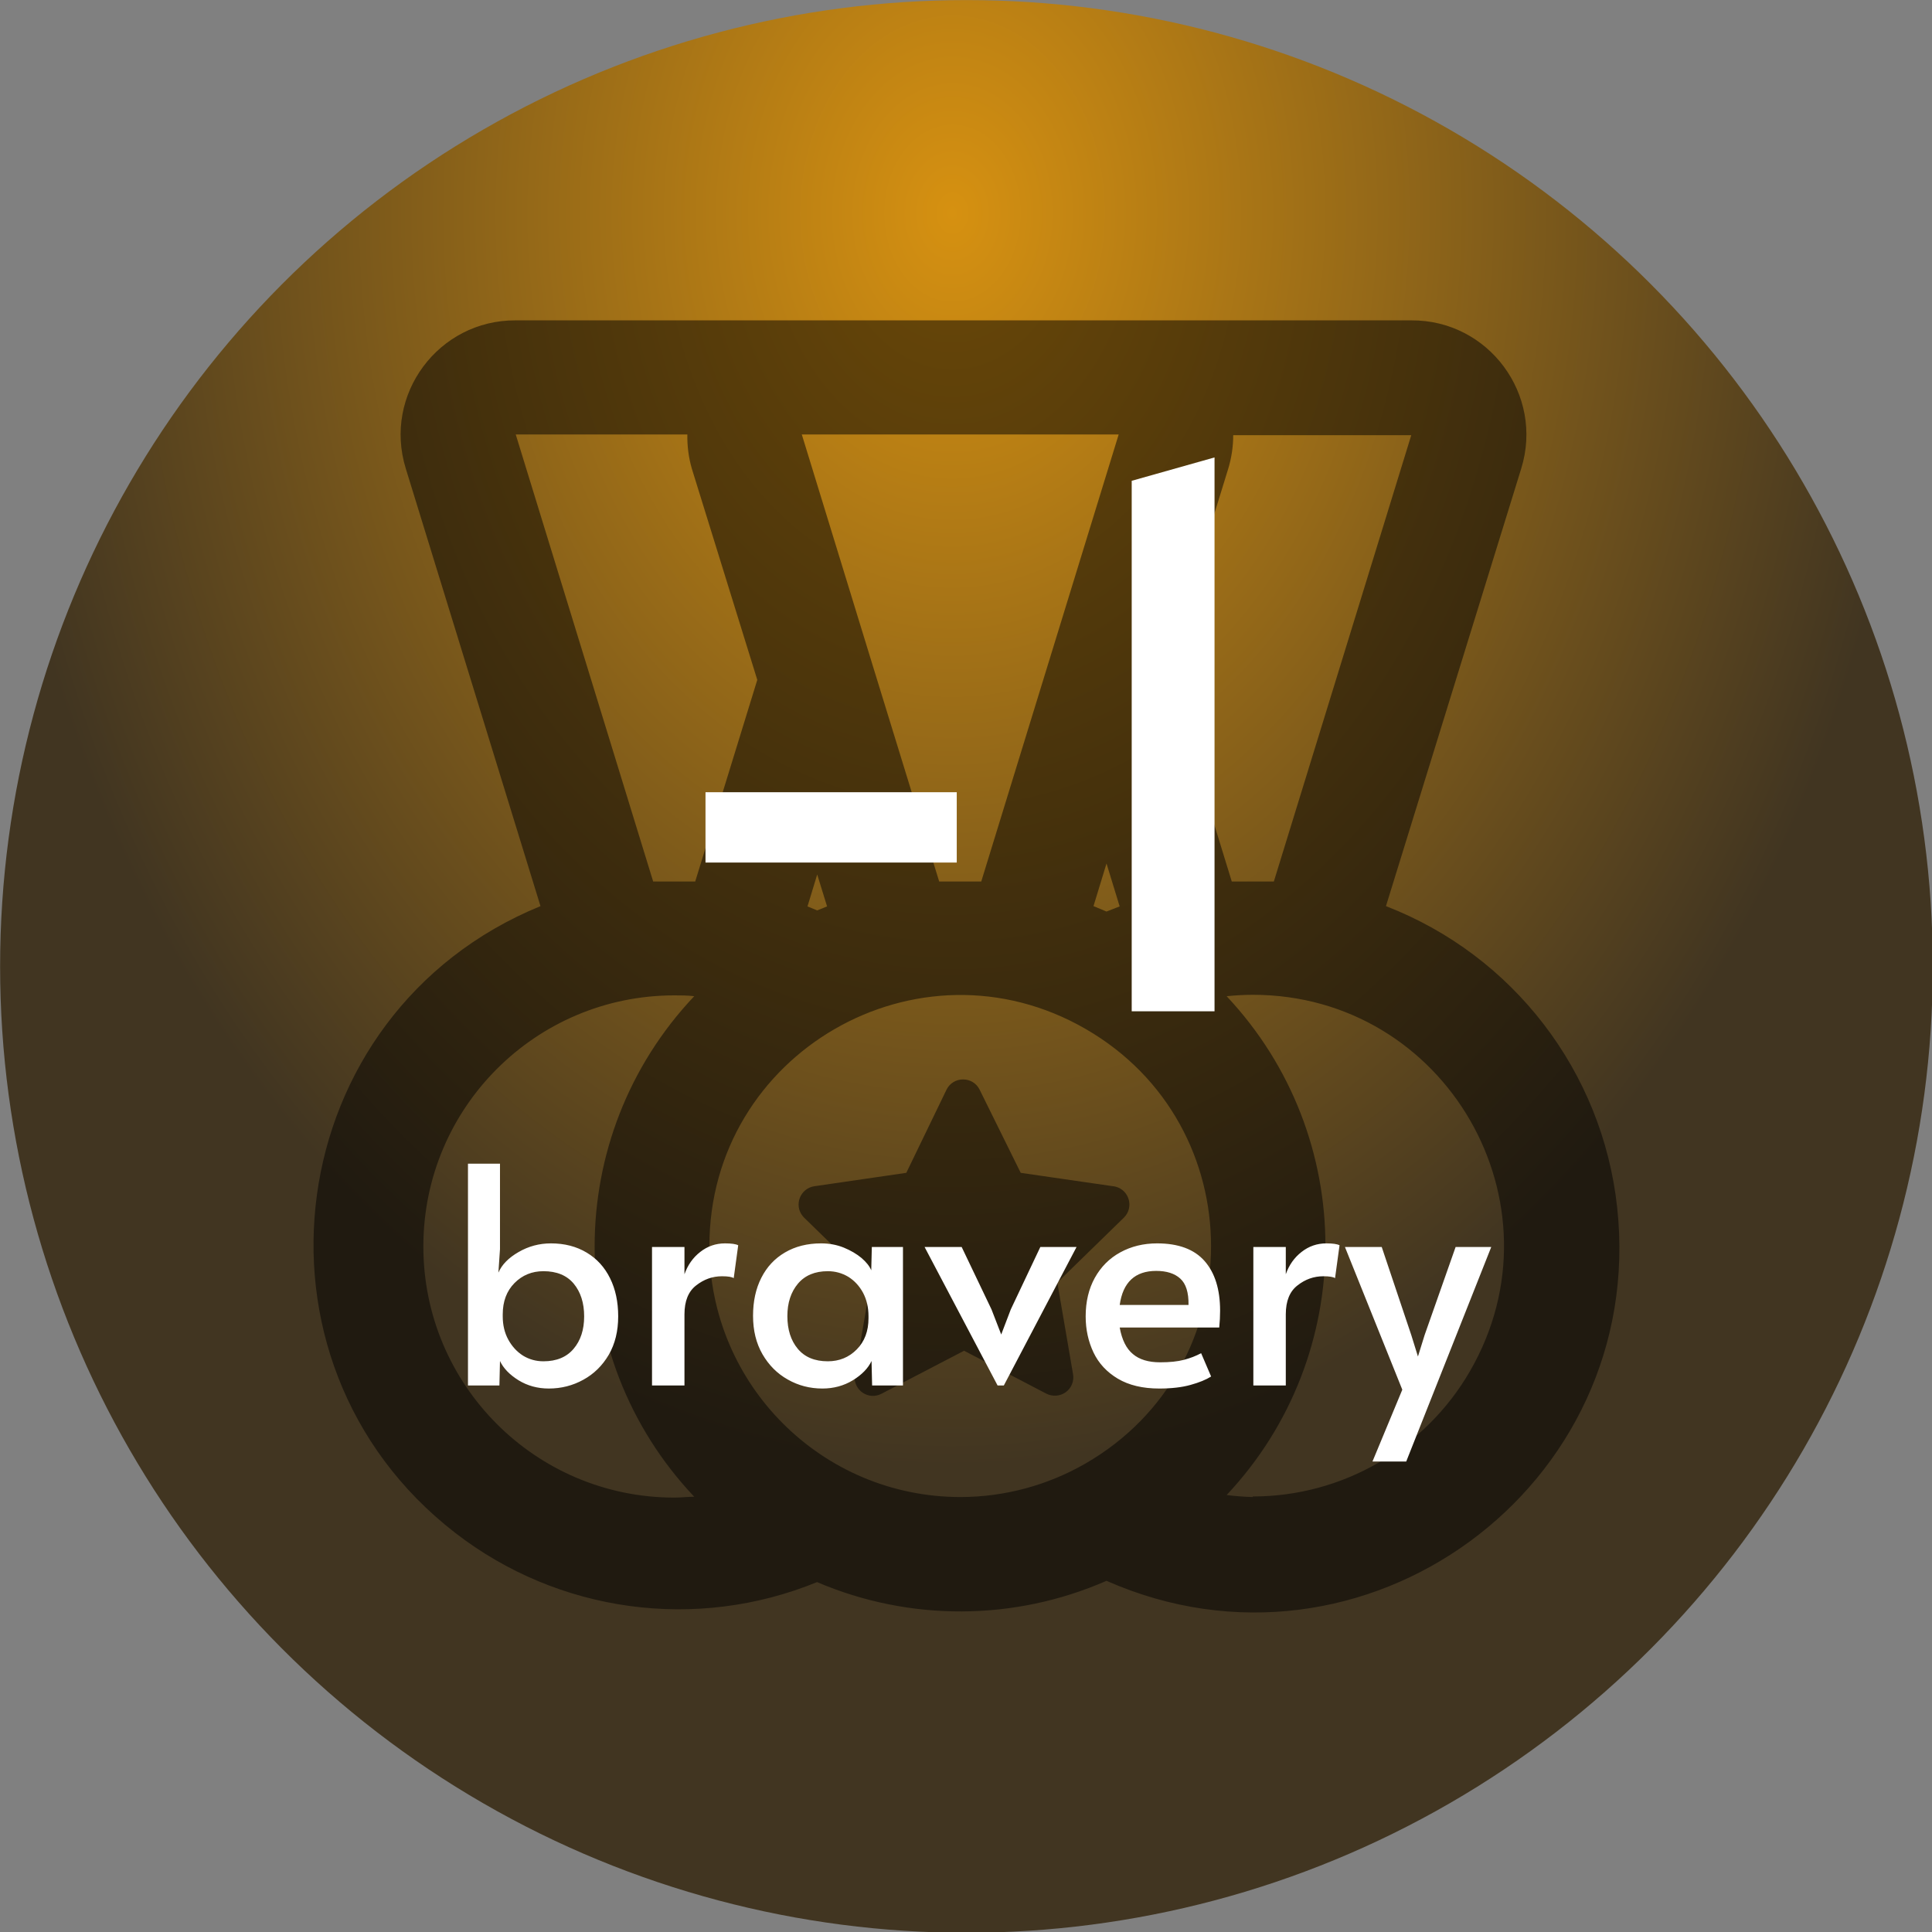<?xml version="1.0" encoding="utf-8"?>
<svg viewBox="702.603 218.429 89.743 89.743" xmlns="http://www.w3.org/2000/svg">
  <rect x="702.603" y="218.429" width="89.743" height="89.743" fill="#808080" stroke="none"/>
  <defs>
    <radialGradient gradientUnits="userSpaceOnUse" cx="248.453" cy="40.947" r="52.5" id="gradient-11" gradientTransform="matrix(-0.004, 1.297, -1, -0.003, 291.22, -280.753)" spreadMethod="pad">
      <stop offset="0" style="stop-color: rgb(214, 145, 17);"/>
      <stop offset="1" style="stop-color: rgb(65, 53, 33);"/>
    </radialGradient>
  </defs>
  <g transform="matrix(0.855, 0, 0, 0.855, 687.89, 207.081)" style="">
    <title>-1 bravery</title>
    <circle style="paint-order: fill; fill: url(#gradient-11);" cx="250.028" cy="82.284" r="52.5" transform="matrix(1, 0, 0, 1, -180.314, -16.507)">
      <title>Background</title>
    </circle>
    <path d="M 105.067 78.871 C 106.71 94.057 91.297 105.327 77.323 99.156 C 72.316 101.349 66.625 101.374 61.598 99.226 C 55.038 101.91 47.544 100.891 41.939 96.551 C 29.862 87.201 32.436 68.284 46.572 62.501 L 39.253 38.726 C 38.015 34.714 41.029 30.653 45.228 30.677 L 93.88 30.677 C 98.08 30.653 101.094 34.714 99.855 38.726 L 92.505 62.501 C 99.423 65.179 104.269 71.494 105.067 78.871 Z M 93.88 36.916 L 84.207 36.916 C 84.207 37.535 84.115 38.15 83.935 38.742 L 80.579 49.619 L 84.129 61.164 C 84.495 61.164 84.906 61.164 85.271 61.164 C 85.637 61.164 86.033 61.164 86.414 61.164 Z M 76.616 62.501 L 77.323 62.795 L 78.038 62.516 L 77.323 60.185 Z M 60.767 36.869 L 64.582 49.3 L 68.233 61.164 C 68.599 61.164 69.01 61.164 69.376 61.164 C 69.741 61.164 70.137 61.164 70.518 61.164 L 77.984 36.877 L 60.79 36.877 Z M 61.606 60.783 L 61.078 62.516 L 61.606 62.734 L 62.142 62.516 Z M 52.694 61.164 C 53.059 61.164 53.471 61.164 53.836 61.164 C 54.201 61.164 54.598 61.164 54.978 61.164 L 58.35 50.209 L 54.792 38.726 C 54.62 38.126 54.539 37.502 54.551 36.877 L 45.228 36.877 Z M 53.836 94.635 C 54.201 94.635 54.567 94.588 54.924 94.588 C 47.71 86.959 47.71 75.024 54.924 67.395 C 54.567 67.349 54.201 67.349 53.836 67.349 C 46.314 67.357 40.217 73.453 40.209 80.976 C 40.2 88.511 46.301 94.626 53.836 94.635 Z M 69.376 94.604 C 71.767 94.604 74.117 93.974 76.189 92.778 C 85.274 87.532 85.274 74.42 76.189 69.174 C 67.104 63.929 55.748 70.486 55.748 80.976 C 55.756 88.499 61.853 94.595 69.376 94.604 Z M 85.271 94.573 C 90.14 94.573 94.639 91.975 97.073 87.759 C 102.319 78.674 95.762 67.318 85.271 67.318 C 84.797 67.32 84.322 67.345 83.85 67.395 C 91.005 75.011 91.005 86.879 83.85 94.495 C 84.321 94.555 84.796 94.592 85.271 94.604 Z M 77.712 77.72 C 77.75 77.726 77.788 77.734 77.826 77.744 C 78.571 77.946 78.818 78.878 78.271 79.422 L 74.651 82.95 L 75.505 87.929 C 75.572 88.305 75.418 88.685 75.109 88.909 C 74.799 89.13 74.392 89.16 74.052 88.987 L 69.585 86.656 L 65.11 88.987 C 65.063 89.012 65.015 89.033 64.964 89.051 C 64.242 89.305 63.516 88.683 63.657 87.929 L 64.511 82.95 L 60.891 79.422 C 60.865 79.397 60.84 79.369 60.817 79.34 C 60.333 78.739 60.681 77.84 61.443 77.72 L 66.446 76.991 L 68.637 72.461 C 68.806 72.124 69.153 71.913 69.531 71.917 C 69.908 71.913 70.255 72.124 70.424 72.461 L 72.662 76.991 L 77.689 77.72 Z" style="fill-opacity: 0.5;"/>
    <path d="M 239.559 154.502 C 238.786 154.502 238.089 154.312 237.469 153.932 C 236.849 153.546 236.423 153.102 236.189 152.602 L 236.149 154.292 L 233.979 154.292 L 233.979 138.982 L 236.189 138.982 L 236.189 144.882 L 236.079 146.502 C 236.319 145.949 236.783 145.476 237.469 145.082 C 238.156 144.682 238.903 144.482 239.709 144.482 C 240.649 144.482 241.473 144.696 242.179 145.122 C 242.879 145.542 243.416 146.132 243.789 146.892 C 244.163 147.646 244.349 148.522 244.349 149.522 C 244.349 150.536 244.133 151.419 243.699 152.172 C 243.259 152.919 242.676 153.492 241.949 153.892 C 241.216 154.299 240.419 154.502 239.559 154.502 Z M 239.189 152.622 C 240.089 152.622 240.783 152.336 241.269 151.762 C 241.756 151.189 241.999 150.442 241.999 149.522 C 241.999 148.596 241.759 147.842 241.279 147.262 C 240.799 146.689 240.103 146.402 239.189 146.402 C 238.396 146.402 237.729 146.676 237.189 147.222 C 236.649 147.769 236.379 148.489 236.379 149.382 L 236.379 149.522 C 236.379 150.122 236.506 150.656 236.759 151.122 C 237.019 151.596 237.359 151.966 237.779 152.232 C 238.206 152.492 238.676 152.622 239.189 152.622 ZM 246.684 154.292 L 246.684 144.732 L 248.924 144.732 L 248.924 146.612 C 249.151 145.972 249.514 145.459 250.014 145.072 C 250.514 144.679 251.084 144.482 251.724 144.482 C 252.164 144.482 252.467 144.526 252.634 144.612 L 252.324 146.882 C 252.197 146.796 251.927 146.752 251.514 146.752 C 250.861 146.752 250.267 146.962 249.734 147.382 C 249.194 147.796 248.924 148.462 248.924 149.382 L 248.924 154.292 L 246.684 154.292 ZM 258.448 154.502 C 257.581 154.502 256.784 154.296 256.058 153.882 C 255.331 153.476 254.748 152.892 254.308 152.132 C 253.874 151.379 253.658 150.496 253.658 149.482 C 253.658 148.482 253.848 147.609 254.228 146.862 C 254.608 146.109 255.151 145.526 255.858 145.112 C 256.571 144.692 257.404 144.482 258.358 144.482 C 258.918 144.482 259.438 144.579 259.918 144.772 C 260.404 144.972 260.814 145.212 261.148 145.492 C 261.481 145.779 261.704 146.062 261.818 146.342 L 261.858 144.732 L 264.008 144.732 L 264.008 154.292 L 261.878 154.292 L 261.838 152.602 C 261.604 153.102 261.174 153.546 260.548 153.932 C 259.921 154.312 259.221 154.502 258.448 154.502 Z M 258.818 152.622 C 259.611 152.622 260.278 152.349 260.818 151.802 C 261.358 151.256 261.628 150.539 261.628 149.652 L 261.628 149.502 C 261.628 148.909 261.504 148.376 261.258 147.902 C 261.004 147.429 260.664 147.059 260.238 146.792 C 259.804 146.532 259.331 146.402 258.818 146.402 C 257.931 146.402 257.244 146.689 256.758 147.262 C 256.271 147.842 256.028 148.589 256.028 149.502 C 256.028 150.436 256.268 151.189 256.748 151.762 C 257.228 152.336 257.918 152.622 258.818 152.622 ZM 270.54 154.292 L 265.5 144.732 L 268.06 144.732 L 270.12 149.042 L 270.79 150.772 L 271.45 149.042 L 273.49 144.732 L 275.99 144.732 L 270.97 154.292 L 270.54 154.292 ZM 281.7 154.502 C 280.56 154.502 279.606 154.276 278.84 153.822 C 278.08 153.369 277.52 152.766 277.16 152.012 C 276.8 151.252 276.62 150.422 276.62 149.522 C 276.62 148.509 276.83 147.622 277.25 146.862 C 277.676 146.096 278.263 145.509 279.01 145.102 C 279.763 144.689 280.61 144.482 281.55 144.482 C 283.023 144.482 284.116 144.889 284.83 145.702 C 285.543 146.516 285.9 147.659 285.9 149.132 C 285.9 149.506 285.88 149.892 285.84 150.292 L 278.97 150.292 C 279.123 151.139 279.426 151.749 279.88 152.122 C 280.326 152.502 280.953 152.692 281.76 152.692 C 282.426 152.692 282.973 152.636 283.4 152.522 C 283.833 152.409 284.23 152.256 284.59 152.062 L 285.28 153.672 C 284.933 153.892 284.46 154.086 283.86 154.252 C 283.266 154.419 282.546 154.502 281.7 154.502 Z M 278.97 148.732 L 283.72 148.732 C 283.733 147.872 283.543 147.266 283.15 146.912 C 282.763 146.559 282.21 146.382 281.49 146.382 C 280.03 146.382 279.19 147.166 278.97 148.732 ZM 288.195 154.292 L 288.195 144.732 L 290.435 144.732 L 290.435 146.612 C 290.661 145.972 291.025 145.459 291.525 145.072 C 292.025 144.679 292.595 144.482 293.235 144.482 C 293.675 144.482 293.978 144.526 294.145 144.612 L 293.835 146.882 C 293.708 146.796 293.438 146.752 293.025 146.752 C 292.371 146.752 291.778 146.962 291.245 147.382 C 290.705 147.796 290.435 148.462 290.435 149.382 L 290.435 154.292 L 288.195 154.292 ZM 296.418 159.542 L 298.478 154.582 L 294.518 144.732 L 297.058 144.732 L 299.098 150.812 L 299.558 152.292 L 300.018 150.812 L 302.158 144.732 L 304.618 144.732 L 298.748 159.542 L 296.418 159.542 Z" transform="matrix(0.787, 0, 0, 0.787, -141.509, -32.884)" style="fill: rgb(255, 255, 255); line-height: 38.077px; white-space: pre;"/>
    <path d="M 55.537 60.134 L 55.537 56.314 L 69.187 56.314 L 69.187 60.134 L 55.537 60.134 ZM 78.692 68.214 L 78.692 39.394 L 83.192 38.124 L 83.192 68.214 L 78.692 68.214 Z" transform="matrix(1, 0, 0, 1, 0, 0)" style="fill: rgb(255, 255, 255); line-height: 71.137px; white-space: pre;"/>
  </g>
</svg>